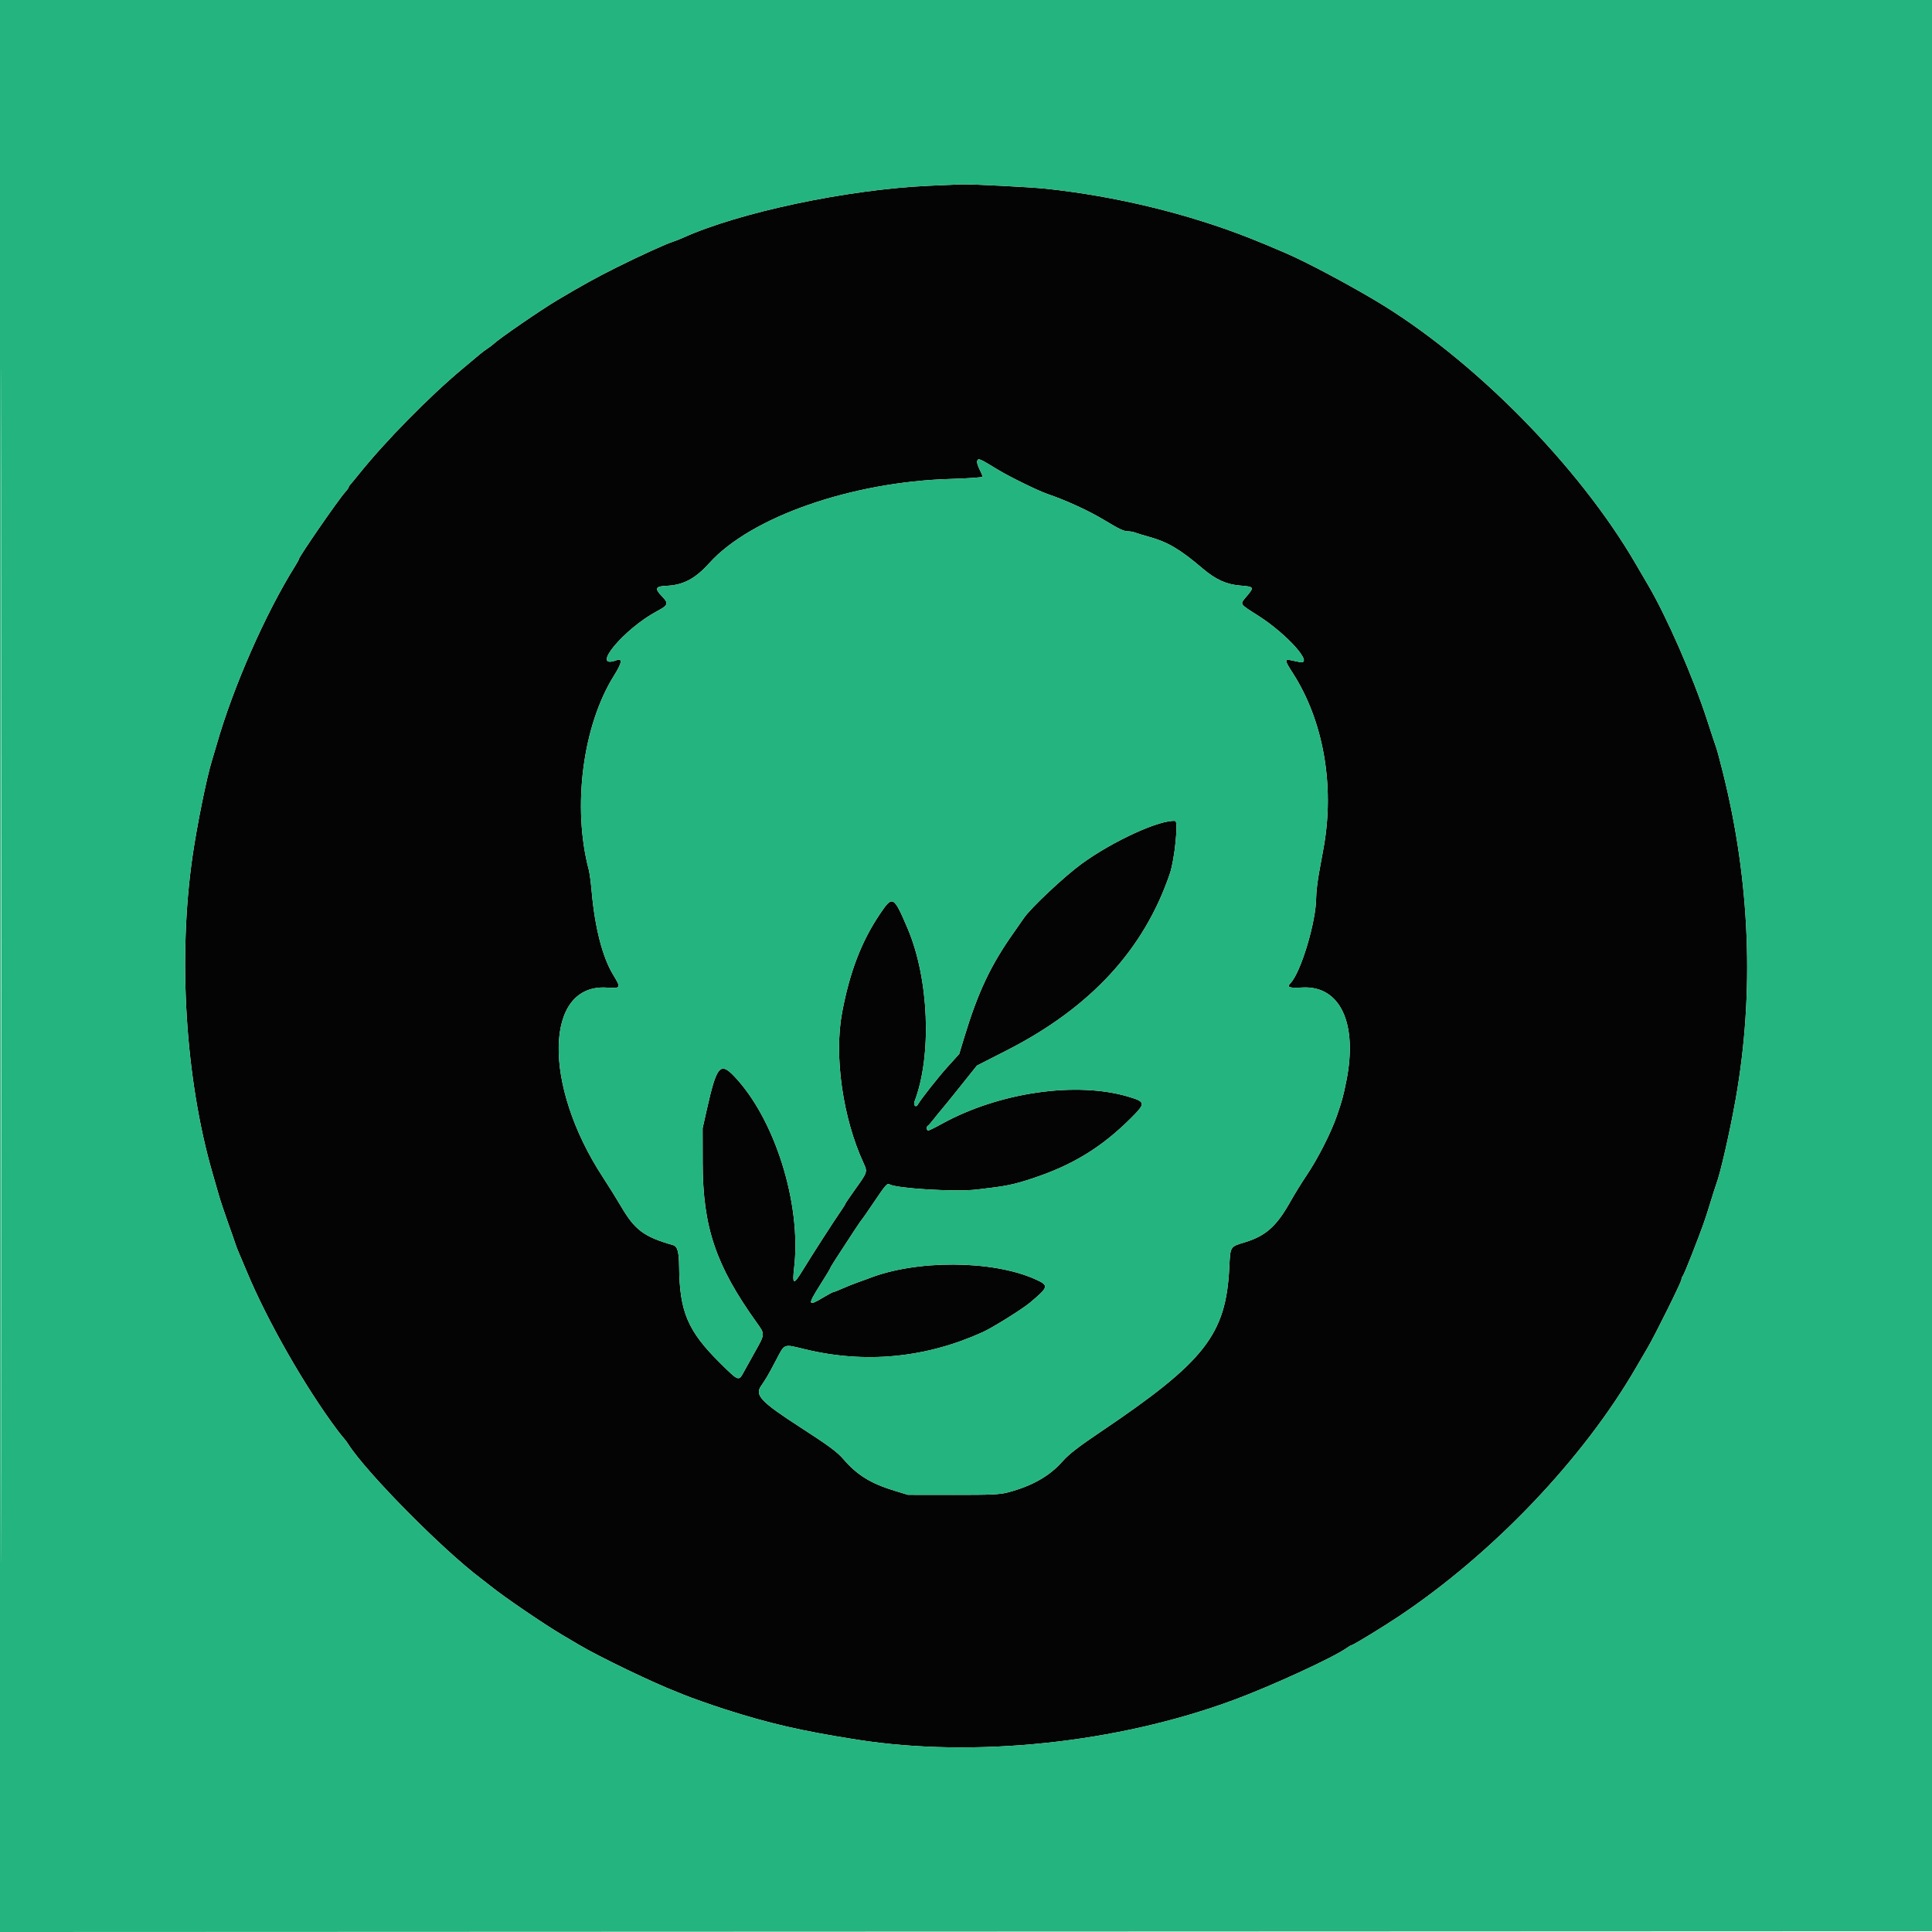 <svg xmlns="http://www.w3.org/2000/svg" width="1280" height="1280" viewBox="0 0 1280 1280" version="1.1"><path d="M 615.500 123.072 C 561.224 125.532, 489.456 140.734, 452.128 157.679 C 450.274 158.521, 447.574 159.578, 446.128 160.028 C 441.450 161.486, 423.872 169.493, 408.500 177.169 C 395.063 183.879, 386.109 188.821, 369.172 198.877 C 358.552 205.182, 330.610 224.387, 327.110 227.787 C 326.345 228.530, 324.545 229.894, 323.110 230.819 C 321.674 231.743, 319.375 233.458, 318 234.629 C 316.625 235.800, 311.450 240.136, 306.500 244.265 C 284.295 262.786, 255.103 292.500, 237.500 314.499 C 235.300 317.248, 232.938 320.093, 232.250 320.820 C 231.562 321.548, 231 322.453, 231 322.832 C 231 323.210, 229.975 324.641, 228.723 326.010 C 224.271 330.878, 198 368.922, 198 370.501 C 198 370.799, 196.950 372.721, 195.667 374.771 C 175.827 406.482, 154.474 455.074, 143.495 493.500 C 142.552 496.800, 141.103 501.686, 140.274 504.359 C 136.914 515.192, 130.476 547.053, 127.544 567.358 C 117.803 634.810, 122.842 714.949, 140.724 777 C 142.071 781.675, 144.014 788.425, 145.041 792 C 146.068 795.575, 148.767 803.675, 151.039 810 C 153.310 816.325, 155.534 822.683, 155.980 824.128 C 156.426 825.574, 157.466 828.274, 158.293 830.128 C 159.119 831.983, 161.478 837.550, 163.534 842.500 C 177.087 875.118, 202.112 918.934, 223.504 947.500 C 225.152 949.700, 227.093 952.126, 227.819 952.890 C 228.544 953.655, 229.886 955.455, 230.800 956.890 C 242.748 975.652, 293.460 1026.948, 318.896 1046 C 320.732 1047.375, 323.644 1049.646, 325.367 1051.047 C 333.842 1057.935, 360.931 1076.390, 372.718 1083.306 C 375.348 1084.849, 380.200 1087.718, 383.500 1089.681 C 396.871 1097.636, 433.099 1115.073, 448.500 1120.967 C 449.600 1121.388, 451.625 1122.212, 453 1122.799 C 456.755 1124.401, 471.515 1129.617, 480 1132.340 C 509.785 1141.900, 530.592 1146.699, 567.512 1152.526 C 645.503 1164.835, 740.152 1154.878, 817.500 1126.227 C 842.373 1117.013, 883.270 1098.201, 892.154 1091.887 C 893.614 1090.849, 895.066 1090, 895.381 1090 C 896.417 1090, 916.299 1077.871, 927 1070.711 C 989.409 1028.954, 1048.865 966.552, 1083.936 906 C 1086.325 901.875, 1089.745 896.025, 1091.537 893 C 1096.292 884.971, 1114 849.280, 1114 847.726 C 1114 846.997, 1114.382 845.972, 1114.850 845.450 C 1115.317 844.927, 1118.061 838.425, 1120.947 831 C 1128.293 812.100, 1129.440 808.885, 1133.074 797 C 1134.839 791.225, 1136.633 785.600, 1137.059 784.500 C 1139.747 777.562, 1146.025 750.121, 1149.872 728.500 C 1162.435 657.883, 1159.541 583.790, 1141.397 511.500 C 1139.465 503.800, 1137.533 496.600, 1137.104 495.500 C 1136.676 494.400, 1133.917 486.075, 1130.973 477 C 1121.728 448.496, 1103.996 408.028, 1091.538 387 C 1089.746 383.975, 1086.325 378.125, 1083.936 374 C 1046.064 308.612, 975.639 237.350, 910.921 198.931 C 891.087 187.157, 865.003 173.359, 852 167.762 C 841.590 163.282, 835.711 160.833, 828.500 157.974 C 787.224 141.607, 739.354 129.972, 693 125.039 C 682.687 123.941, 642.982 121.914, 636.500 122.154 C 634.300 122.235, 624.850 122.648, 615.500 123.072 M 647.399 305.403 C 647.103 306.175, 647.792 308.632, 648.930 310.863 C 650.069 313.095, 651 315.318, 651 315.804 C 651 316.290, 641.438 316.966, 629.750 317.307 C 564.180 319.216, 497.498 342.497, 469.895 373.117 C 460.547 383.486, 452.608 387.670, 441.424 388.123 C 434.246 388.413, 433.586 389.967, 438.500 395 C 443.159 399.772, 442.781 400.933, 435.264 404.940 C 413.280 416.657, 390.716 443.886, 408.321 437.452 C 412.638 435.874, 412.154 439.042, 406.761 447.652 C 386.061 480.707, 379.064 534.660, 390.084 576.253 C 390.631 578.317, 391.505 584.859, 392.025 590.790 C 394.108 614.525, 399.175 634.178, 406.201 645.768 C 411.633 654.729, 411.559 654.870, 401.750 654.297 C 360.613 651.896, 359.388 718.790, 399.448 780 C 403.228 785.775, 408.556 794.325, 411.287 799 C 420.605 814.946, 426.518 819.366, 445.996 824.949 C 448.825 825.759, 449.844 829.438, 449.942 839.199 C 450.246 869.214, 455.666 881.906, 477.316 903.293 C 489.388 915.218, 489.402 915.224, 492.798 908.932 C 494.113 906.495, 497.346 900.675, 499.981 896 C 506.949 883.638, 506.921 884.061, 501.312 876.238 C 474.219 838.445, 465.626 813.041, 465.544 770.500 L 465.500 747.500 468.255 735.211 C 474.712 706.409, 477.101 703.406, 486.128 712.750 C 513.116 740.690, 531.020 797.344, 526.184 839.500 C 524.814 851.438, 525.656 851.694, 532.017 841.278 C 538.091 831.331, 552.733 808.597, 557.097 802.337 C 558.694 800.047, 560 797.938, 560 797.650 C 560 797.363, 563.150 792.732, 567 787.359 C 574.734 776.566, 574.797 776.358, 572.123 770.566 C 558.370 740.776, 552.507 699.778, 557.885 671 C 562.933 643.994, 570.718 623.701, 583.033 605.451 C 591.401 593.051, 592.057 593.400, 601.338 615.189 C 615.492 648.417, 617.530 699.174, 605.935 729.670 C 604.956 732.246, 606.771 734.153, 608.049 731.890 C 610.181 728.117, 621.636 713.594, 628.158 706.396 L 635.500 698.291 638.805 687.396 C 647.992 657.103, 656.430 639.281, 671.894 617.500 C 674.237 614.200, 677.132 610.045, 678.327 608.266 C 682.771 601.652, 705.177 580.602, 716.661 572.253 C 737.373 557.194, 768.524 542.935, 778.615 543.894 C 780.791 544.101, 778.232 569.424, 775.101 578.668 C 758.020 629.094, 722.443 667.655, 666.869 695.976 L 647.238 705.981 636.024 720.014 C 629.856 727.732, 624.284 734.599, 623.641 735.274 C 622.997 735.948, 620.906 738.525, 618.993 741 C 617.080 743.475, 615.174 745.650, 614.757 745.833 C 613.642 746.324, 613.835 749, 614.986 749 C 615.529 749, 619.497 747.050, 623.805 744.667 C 661.769 723.668, 713.254 716.208, 747.899 726.686 C 759.056 730.060, 759.140 730.935, 749.250 740.807 C 729.901 760.122, 710.686 771.893, 684.212 780.649 C 671.177 784.961, 666.710 785.857, 647 788.117 C 632.725 789.754, 593.671 787.387, 589.182 784.612 C 587.815 783.768, 586.522 785.273, 578.967 796.500 C 574.896 802.550, 571.296 807.725, 570.967 808 C 570.431 808.449, 563.930 818.280, 553.663 834.169 C 551.648 837.288, 550 840.061, 550 840.331 C 550 840.602, 547.075 845.437, 543.500 851.076 C 534.829 864.752, 535.089 865.811, 545.570 859.500 C 548.767 857.575, 551.733 856, 552.162 856 C 552.590 856, 555.317 854.935, 558.220 853.633 C 561.124 852.331, 565.750 850.483, 568.500 849.527 C 571.250 848.571, 574.400 847.431, 575.500 846.995 C 606.892 834.543, 657.478 834.781, 685.849 847.513 C 695.112 851.670, 694.936 852.471, 682.440 863 C 677.279 867.349, 657.567 879.640, 650.976 882.619 C 613.096 899.742, 573.243 903.570, 533.333 893.921 C 518.714 890.386, 520.117 889.848, 514.056 901.325 C 508.591 911.674, 508.058 912.588, 504.191 918.278 C 500.002 924.442, 504.122 928.753, 530.500 945.807 C 549.298 957.961, 554.636 961.916, 558.888 966.839 C 567.942 977.321, 576.894 982.843, 592.626 987.647 L 601.500 990.357 631.500 990.396 C 656.974 990.429, 662.481 990.172, 668 988.690 C 684.111 984.364, 695.476 977.851, 704.156 967.969 C 708.022 963.567, 714.755 958.346, 728.500 949.092 C 798.358 902.059, 812.286 884.304, 814.455 839.518 C 815.125 825.687, 814.921 826.015, 824.690 823.052 C 838.538 818.851, 845.732 812.455, 854.818 796.268 C 857.667 791.191, 862.518 783.316, 865.597 778.768 C 873.081 767.715, 881.916 750.324, 885.800 739 C 889.232 728.991, 889.885 726.588, 891.951 716.343 C 899.693 677.961, 887.870 652.821, 862.750 654.251 C 854.119 654.742, 852.340 654.105, 854.925 651.450 C 861.864 644.322, 872.025 610.434, 872 594.500 C 871.995 591.200, 872.907 583.550, 874.028 577.500 C 875.148 571.450, 876.485 564.137, 876.999 561.249 C 884.337 520.013, 876.701 477.238, 856.373 445.719 C 851.149 437.617, 850.971 436.536, 855 437.375 C 856.650 437.719, 859.350 438.281, 861 438.625 C 871.037 440.716, 852.896 420.263, 833.972 408.151 C 820.633 399.615, 821.257 400.665, 826.093 394.889 C 831.060 388.956, 830.902 388.709, 821.677 387.954 C 812.400 387.196, 805.344 383.957, 796.442 376.370 C 781.727 363.830, 773.481 358.992, 761 355.577 C 757.425 354.599, 753.466 353.394, 752.203 352.899 C 750.940 352.405, 748.780 352, 747.403 352 C 744.564 352, 741.550 350.575, 731.308 344.392 C 721.284 338.340, 706.372 331.503, 694 327.285 C 687.737 325.150, 668.804 315.869, 661 311.108 C 648.696 303.601, 648.174 303.382, 647.399 305.403" stroke="none" fill="#040404" fill-rule="evenodd"/><path d="M -0 640.001 L -0 1280.002 640.250 1279.751 L 1280.500 1279.500 1280.751 639.750 L 1281.002 0 640.501 0 L 0 0 -0 640.001 M 0.497 640.500 C 0.497 992.500, 0.611 1136.351, 0.750 960.168 C 0.889 783.985, 0.889 495.985, 0.750 320.168 C 0.611 144.351, 0.497 288.500, 0.497 640.500 M 615.500 123.072 C 561.224 125.532, 489.456 140.734, 452.128 157.679 C 450.274 158.521, 447.574 159.578, 446.128 160.028 C 441.450 161.486, 423.872 169.493, 408.500 177.169 C 395.063 183.879, 386.109 188.821, 369.172 198.877 C 358.552 205.182, 330.610 224.387, 327.110 227.787 C 326.345 228.530, 324.545 229.894, 323.110 230.819 C 321.674 231.743, 319.375 233.458, 318 234.629 C 316.625 235.800, 311.450 240.136, 306.500 244.265 C 284.295 262.786, 255.103 292.500, 237.500 314.499 C 235.300 317.248, 232.938 320.093, 232.250 320.820 C 231.562 321.548, 231 322.453, 231 322.832 C 231 323.210, 229.975 324.641, 228.723 326.010 C 224.271 330.878, 198 368.922, 198 370.501 C 198 370.799, 196.950 372.721, 195.667 374.771 C 175.827 406.482, 154.474 455.074, 143.495 493.500 C 142.552 496.800, 141.103 501.686, 140.274 504.359 C 136.914 515.192, 130.476 547.053, 127.544 567.358 C 117.803 634.810, 122.842 714.949, 140.724 777 C 142.071 781.675, 144.014 788.425, 145.041 792 C 146.068 795.575, 148.767 803.675, 151.039 810 C 153.310 816.325, 155.534 822.683, 155.980 824.128 C 156.426 825.574, 157.466 828.274, 158.293 830.128 C 159.119 831.983, 161.478 837.550, 163.534 842.500 C 177.087 875.118, 202.112 918.934, 223.504 947.500 C 225.152 949.700, 227.093 952.126, 227.819 952.890 C 228.544 953.655, 229.886 955.455, 230.800 956.890 C 242.748 975.652, 293.460 1026.948, 318.896 1046 C 320.732 1047.375, 323.644 1049.646, 325.367 1051.047 C 333.842 1057.935, 360.931 1076.390, 372.718 1083.306 C 375.348 1084.849, 380.200 1087.718, 383.500 1089.681 C 396.871 1097.636, 433.099 1115.073, 448.500 1120.967 C 449.600 1121.388, 451.625 1122.212, 453 1122.799 C 456.755 1124.401, 471.515 1129.617, 480 1132.340 C 509.785 1141.900, 530.592 1146.699, 567.512 1152.526 C 645.503 1164.835, 740.152 1154.878, 817.500 1126.227 C 842.373 1117.013, 883.270 1098.201, 892.154 1091.887 C 893.614 1090.849, 895.066 1090, 895.381 1090 C 896.417 1090, 916.299 1077.871, 927 1070.711 C 989.409 1028.954, 1048.865 966.552, 1083.936 906 C 1086.325 901.875, 1089.745 896.025, 1091.537 893 C 1096.292 884.971, 1114 849.280, 1114 847.726 C 1114 846.997, 1114.382 845.972, 1114.850 845.450 C 1115.317 844.927, 1118.061 838.425, 1120.947 831 C 1128.293 812.100, 1129.440 808.885, 1133.074 797 C 1134.839 791.225, 1136.633 785.600, 1137.059 784.500 C 1139.747 777.562, 1146.025 750.121, 1149.872 728.500 C 1162.435 657.883, 1159.541 583.790, 1141.397 511.500 C 1139.465 503.800, 1137.533 496.600, 1137.104 495.500 C 1136.676 494.400, 1133.917 486.075, 1130.973 477 C 1121.728 448.496, 1103.996 408.028, 1091.538 387 C 1089.746 383.975, 1086.325 378.125, 1083.936 374 C 1046.064 308.612, 975.639 237.350, 910.921 198.931 C 891.087 187.157, 865.003 173.359, 852 167.762 C 841.590 163.282, 835.711 160.833, 828.500 157.974 C 787.224 141.607, 739.354 129.972, 693 125.039 C 682.687 123.941, 642.982 121.914, 636.500 122.154 C 634.300 122.235, 624.850 122.648, 615.500 123.072 M 647.399 305.403 C 647.103 306.175, 647.792 308.632, 648.930 310.863 C 650.069 313.095, 651 315.318, 651 315.804 C 651 316.290, 641.438 316.966, 629.750 317.307 C 564.180 319.216, 497.498 342.497, 469.895 373.117 C 460.547 383.486, 452.608 387.670, 441.424 388.123 C 434.246 388.413, 433.586 389.967, 438.500 395 C 443.159 399.772, 442.781 400.933, 435.264 404.940 C 413.280 416.657, 390.716 443.886, 408.321 437.452 C 412.638 435.874, 412.154 439.042, 406.761 447.652 C 386.061 480.707, 379.064 534.660, 390.084 576.253 C 390.631 578.317, 391.505 584.859, 392.025 590.790 C 394.108 614.525, 399.175 634.178, 406.201 645.768 C 411.633 654.729, 411.559 654.870, 401.750 654.297 C 360.613 651.896, 359.388 718.790, 399.448 780 C 403.228 785.775, 408.556 794.325, 411.287 799 C 420.605 814.946, 426.518 819.366, 445.996 824.949 C 448.825 825.759, 449.844 829.438, 449.942 839.199 C 450.246 869.214, 455.666 881.906, 477.316 903.293 C 489.388 915.218, 489.402 915.224, 492.798 908.932 C 494.113 906.495, 497.346 900.675, 499.981 896 C 506.949 883.638, 506.921 884.061, 501.312 876.238 C 474.219 838.445, 465.626 813.041, 465.544 770.500 L 465.500 747.500 468.255 735.211 C 474.712 706.409, 477.101 703.406, 486.128 712.750 C 513.116 740.690, 531.020 797.344, 526.184 839.500 C 524.814 851.438, 525.656 851.694, 532.017 841.278 C 538.091 831.331, 552.733 808.597, 557.097 802.337 C 558.694 800.047, 560 797.938, 560 797.650 C 560 797.363, 563.150 792.732, 567 787.359 C 574.734 776.566, 574.797 776.358, 572.123 770.566 C 558.370 740.776, 552.507 699.778, 557.885 671 C 562.933 643.994, 570.718 623.701, 583.033 605.451 C 591.401 593.051, 592.057 593.400, 601.338 615.189 C 615.492 648.417, 617.530 699.174, 605.935 729.670 C 604.956 732.246, 606.771 734.153, 608.049 731.890 C 610.181 728.117, 621.636 713.594, 628.158 706.396 L 635.500 698.291 638.805 687.396 C 647.992 657.103, 656.430 639.281, 671.894 617.500 C 674.237 614.200, 677.132 610.045, 678.327 608.266 C 682.771 601.652, 705.177 580.602, 716.661 572.253 C 737.373 557.194, 768.524 542.935, 778.615 543.894 C 780.791 544.101, 778.232 569.424, 775.101 578.668 C 758.020 629.094, 722.443 667.655, 666.869 695.976 L 647.238 705.981 636.024 720.014 C 629.856 727.732, 624.284 734.599, 623.641 735.274 C 622.997 735.948, 620.906 738.525, 618.993 741 C 617.080 743.475, 615.174 745.650, 614.757 745.833 C 613.642 746.324, 613.835 749, 614.986 749 C 615.529 749, 619.497 747.050, 623.805 744.667 C 661.769 723.668, 713.254 716.208, 747.899 726.686 C 759.056 730.060, 759.140 730.935, 749.250 740.807 C 729.901 760.122, 710.686 771.893, 684.212 780.649 C 671.177 784.961, 666.710 785.857, 647 788.117 C 632.725 789.754, 593.671 787.387, 589.182 784.612 C 587.815 783.768, 586.522 785.273, 578.967 796.500 C 574.896 802.550, 571.296 807.725, 570.967 808 C 570.431 808.449, 563.930 818.280, 553.663 834.169 C 551.648 837.288, 550 840.061, 550 840.331 C 550 840.602, 547.075 845.437, 543.500 851.076 C 534.829 864.752, 535.089 865.811, 545.570 859.500 C 548.767 857.575, 551.733 856, 552.162 856 C 552.590 856, 555.317 854.935, 558.220 853.633 C 561.124 852.331, 565.750 850.483, 568.500 849.527 C 571.250 848.571, 574.400 847.431, 575.500 846.995 C 606.892 834.543, 657.478 834.781, 685.849 847.513 C 695.112 851.670, 694.936 852.471, 682.440 863 C 677.279 867.349, 657.567 879.640, 650.976 882.619 C 613.096 899.742, 573.243 903.570, 533.333 893.921 C 518.714 890.386, 520.117 889.848, 514.056 901.325 C 508.591 911.674, 508.058 912.588, 504.191 918.278 C 500.002 924.442, 504.122 928.753, 530.500 945.807 C 549.298 957.961, 554.636 961.916, 558.888 966.839 C 567.942 977.321, 576.894 982.843, 592.626 987.647 L 601.500 990.357 631.500 990.396 C 656.974 990.429, 662.481 990.172, 668 988.690 C 684.111 984.364, 695.476 977.851, 704.156 967.969 C 708.022 963.567, 714.755 958.346, 728.500 949.092 C 798.358 902.059, 812.286 884.304, 814.455 839.518 C 815.125 825.687, 814.921 826.015, 824.690 823.052 C 838.538 818.851, 845.732 812.455, 854.818 796.268 C 857.667 791.191, 862.518 783.316, 865.597 778.768 C 873.081 767.715, 881.916 750.324, 885.800 739 C 889.232 728.991, 889.885 726.588, 891.951 716.343 C 899.693 677.961, 887.870 652.821, 862.750 654.251 C 854.119 654.742, 852.340 654.105, 854.925 651.450 C 861.864 644.322, 872.025 610.434, 872 594.500 C 871.995 591.200, 872.907 583.550, 874.028 577.500 C 875.148 571.450, 876.485 564.137, 876.999 561.249 C 884.337 520.013, 876.701 477.238, 856.373 445.719 C 851.149 437.617, 850.971 436.536, 855 437.375 C 856.650 437.719, 859.350 438.281, 861 438.625 C 871.037 440.716, 852.896 420.263, 833.972 408.151 C 820.633 399.615, 821.257 400.665, 826.093 394.889 C 831.060 388.956, 830.902 388.709, 821.677 387.954 C 812.400 387.196, 805.344 383.957, 796.442 376.370 C 781.727 363.830, 773.481 358.992, 761 355.577 C 757.425 354.599, 753.466 353.394, 752.203 352.899 C 750.940 352.405, 748.780 352, 747.403 352 C 744.564 352, 741.550 350.575, 731.308 344.392 C 721.284 338.340, 706.372 331.503, 694 327.285 C 687.737 325.150, 668.804 315.869, 661 311.108 C 648.696 303.601, 648.174 303.382, 647.399 305.403" stroke="none" fill="#24b47f" fill-rule="evenodd"/></svg>